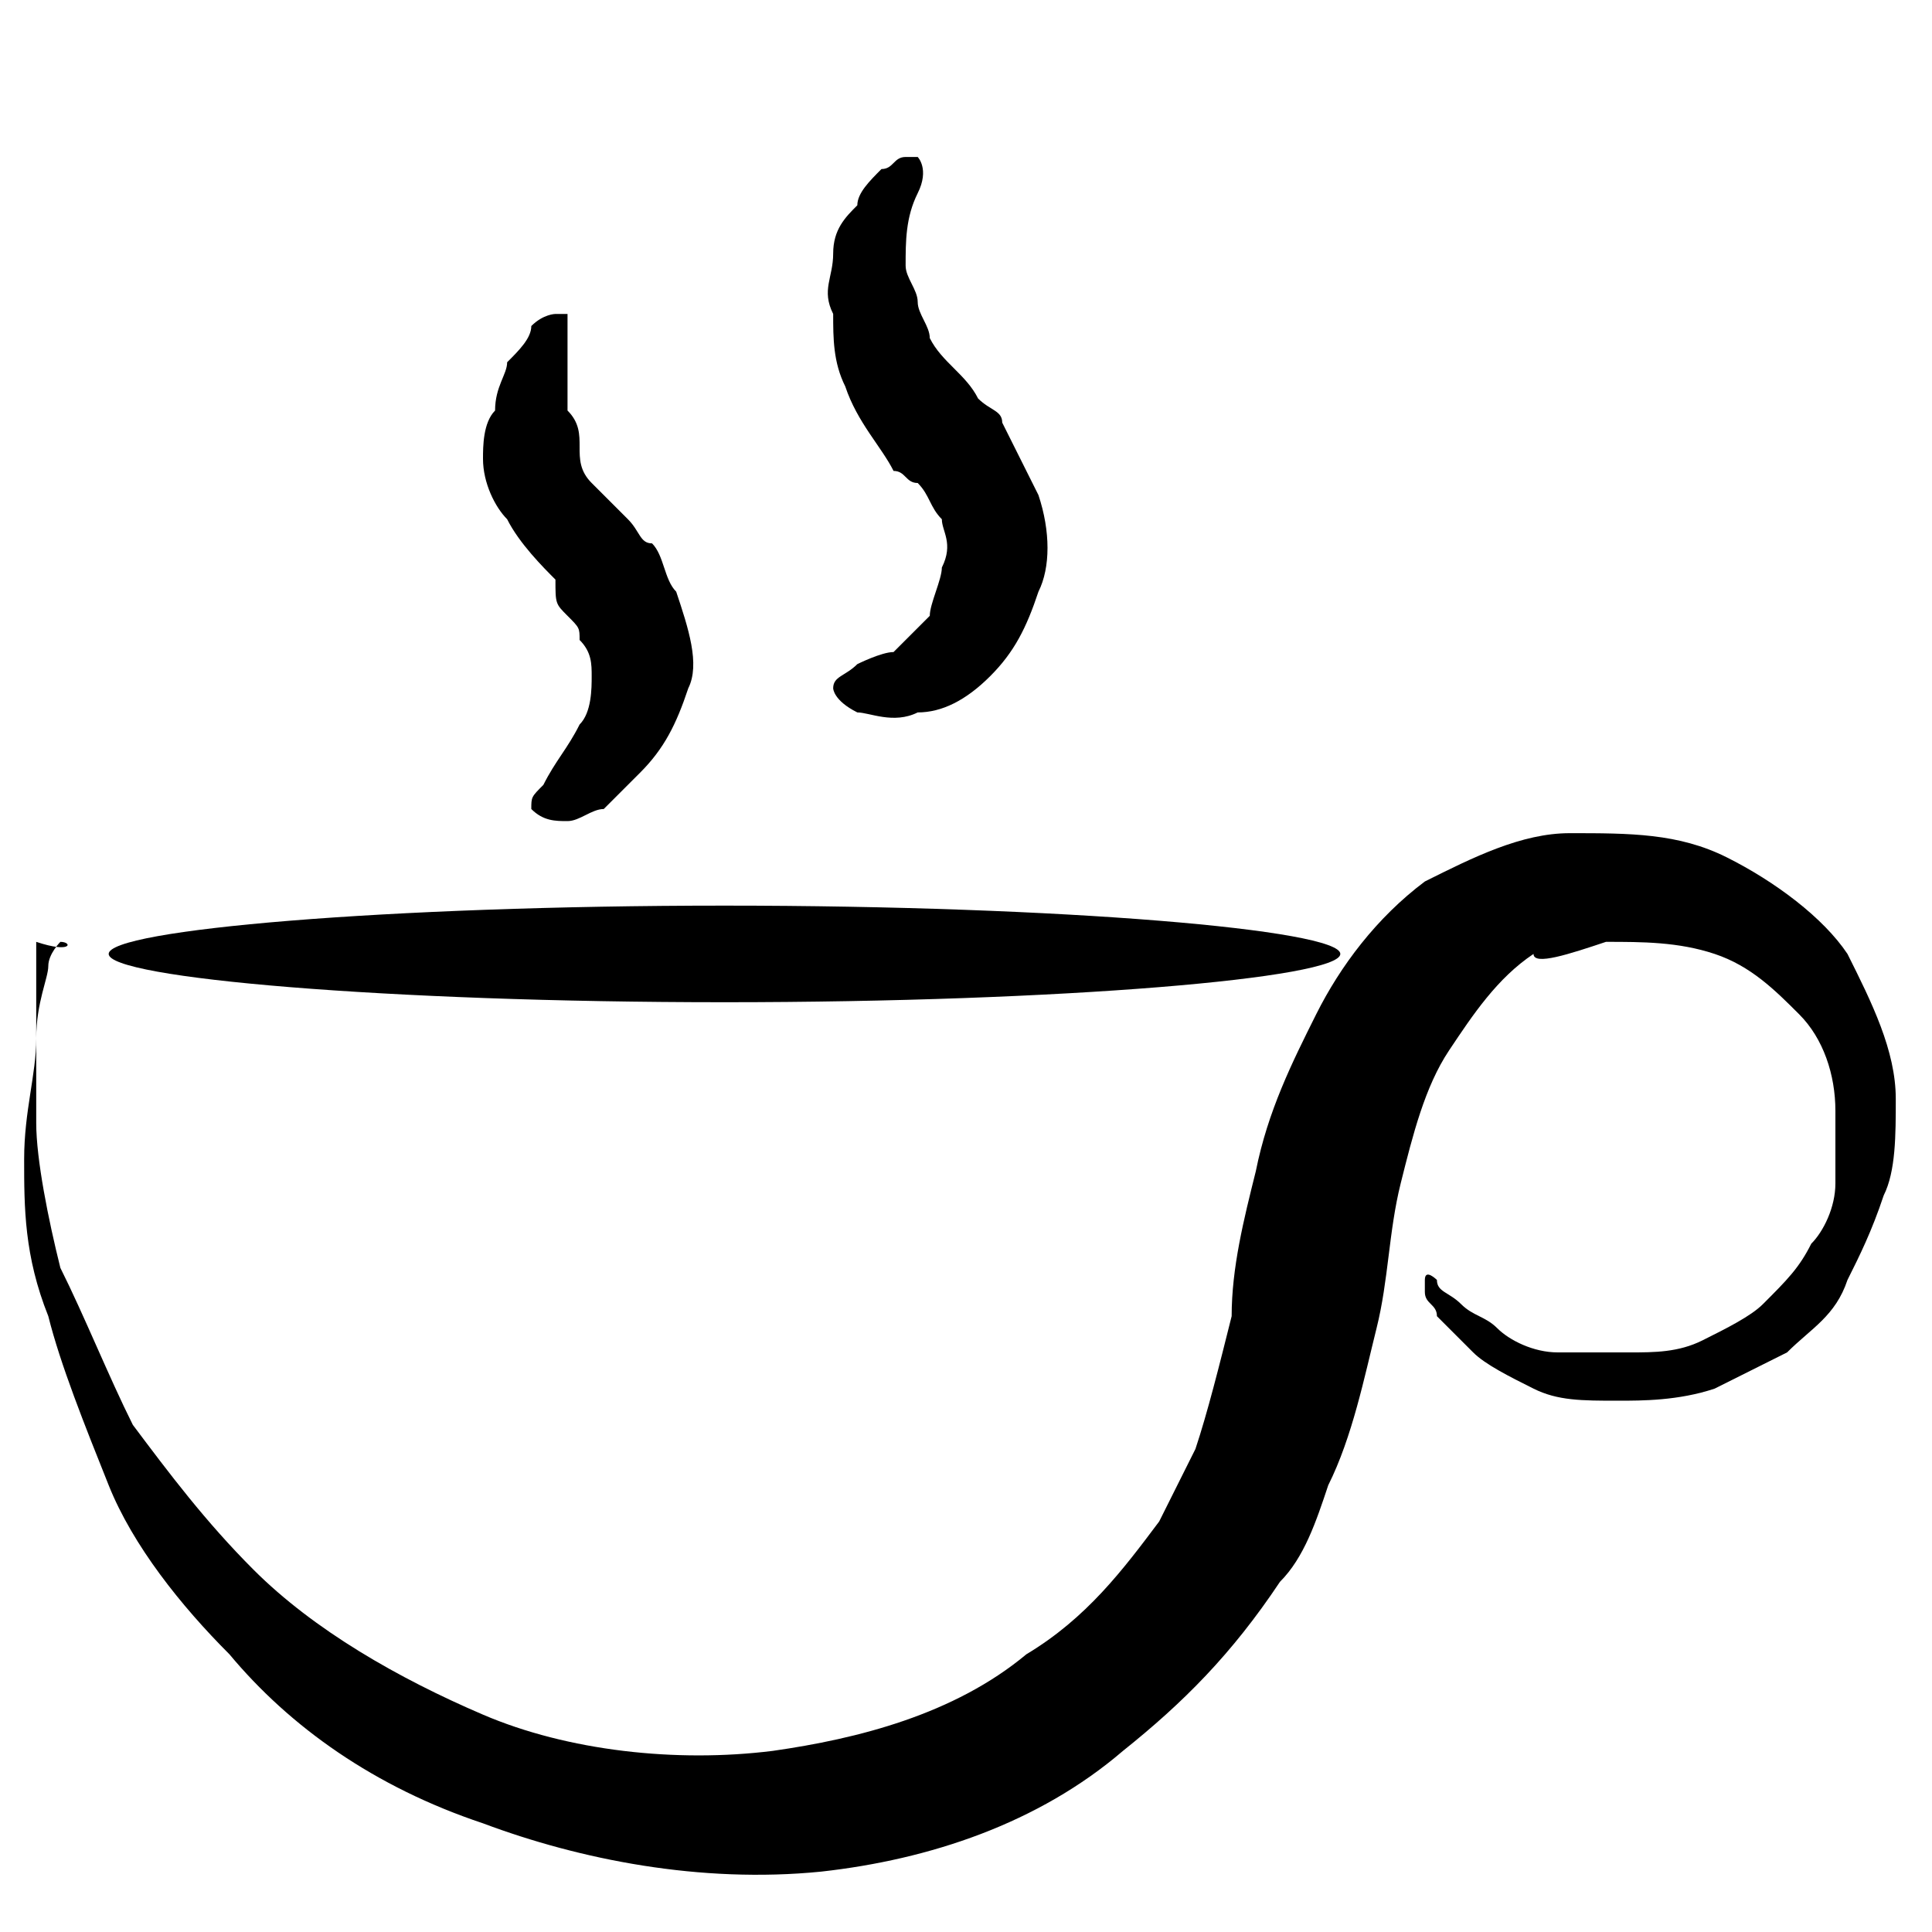 <?xml version="1.0" encoding="utf-8"?>
<!-- Generator: Adobe Illustrator 25.2.0, SVG Export Plug-In . SVG Version: 6.00 Build 0)  -->
<svg version="1.1" id="Layer_1" xmlns="http://www.w3.org/2000/svg" xmlns:xlink="http://www.w3.org/1999/xlink" x="0px" y="0px"
	 viewBox="0 0 16 16" style="enable-background:new 0 0 16 16;" xml:space="preserve">
<style type="text/css">
	.st0{fill-rule:evenodd;clip-rule:evenodd;}
</style>
<path id="path3291" class="st0" d="M0.5,7.8c0,0-0.1,0.1-0.1,0.2S0.3,8.3,0.3,8.6s-0.1,0.6-0.1,1c0,0.4,0,0.8,0.2,1.3
	c0.1,0.4,0.3,0.9,0.5,1.4c0.2,0.5,0.6,1,1,1.4c0.5,0.6,1.2,1.1,2.1,1.4c0.8,0.3,1.8,0.5,2.8,0.4c0.9-0.1,1.8-0.4,2.5-1
	c0.5-0.4,0.9-0.8,1.3-1.4c0.2-0.2,0.3-0.5,0.4-0.8c0.2-0.4,0.3-0.9,0.4-1.3s0.1-0.8,0.2-1.2c0.1-0.4,0.2-0.8,0.4-1.1
	c0.2-0.3,0.4-0.6,0.7-0.8C12.7,8,13,7.9,13.3,7.8c0.3,0,0.6,0,0.9,0.1c0.3,0.1,0.5,0.3,0.7,0.5c0.2,0.2,0.3,0.5,0.3,0.8
	c0,0.2,0,0.4,0,0.6c0,0.2-0.1,0.4-0.2,0.5c-0.1,0.2-0.2,0.3-0.4,0.5c-0.1,0.1-0.3,0.2-0.5,0.3c-0.2,0.1-0.4,0.1-0.6,0.1
	c-0.2,0-0.4,0-0.6,0l0,0c-0.2,0-0.4-0.1-0.5-0.2c-0.1-0.1-0.2-0.1-0.3-0.2c-0.1-0.1-0.2-0.1-0.2-0.2c0,0-0.1-0.1-0.1,0
	c0,0,0,0,0,0.1c0,0.1,0.1,0.1,0.1,0.2c0.1,0.1,0.2,0.2,0.3,0.3c0.1,0.1,0.3,0.2,0.5,0.3l0,0c0.2,0.1,0.4,0.1,0.7,0.1
	c0.2,0,0.5,0,0.8-0.1c0.2-0.1,0.4-0.2,0.6-0.3c0.2-0.2,0.4-0.3,0.5-0.6c0.1-0.2,0.2-0.4,0.3-0.7c0.1-0.2,0.1-0.5,0.1-0.8
	c0-0.4-0.2-0.8-0.4-1.2c-0.2-0.3-0.6-0.6-1-0.8c-0.4-0.2-0.8-0.2-1.3-0.2c-0.4,0-0.8,0.2-1.2,0.4c-0.4,0.3-0.7,0.7-0.9,1.1
	c-0.2,0.4-0.4,0.8-0.5,1.3c-0.1,0.4-0.2,0.8-0.2,1.2c-0.1,0.4-0.2,0.8-0.3,1.1c-0.1,0.2-0.2,0.4-0.3,0.6c-0.3,0.4-0.6,0.8-1.1,1.1
	c-0.6,0.5-1.4,0.7-2.1,0.8c-0.8,0.1-1.7,0-2.4-0.3s-1.4-0.7-1.9-1.2c-0.4-0.4-0.7-0.8-1-1.2c-0.2-0.4-0.4-0.9-0.6-1.3
	c-0.1-0.4-0.2-0.9-0.2-1.2c0-0.4,0-0.7,0-0.9c0-0.3,0-0.5,0-0.6C0.6,7.9,0.6,7.8,0.5,7.8L0.5,7.8z"/>
<path id="path3327" class="st0" d="M11.1,7.9c0-0.2-2.3-0.4-5.1-0.4c-2.8,0-5.1,0.2-5.1,0.4c0,0.2,2.3,0.4,5.1,0.4
	C8.8,8.3,11.1,8.1,11.1,7.9L11.1,7.9z"/>
<path id="path3339" class="st0" d="M6.9,5.7c0,0,0,0.1,0.2,0.2c0.1,0,0.3,0.1,0.5,0l0,0c0.2,0,0.4-0.1,0.6-0.3
	c0.2-0.2,0.3-0.4,0.4-0.7c0.1-0.2,0.1-0.5,0-0.8C8.5,3.9,8.4,3.7,8.3,3.5c0-0.1-0.1-0.1-0.2-0.2C8,3.1,7.8,3,7.7,2.8
	C7.7,2.7,7.6,2.6,7.6,2.5c0-0.1-0.1-0.2-0.1-0.3l0,0c0-0.2,0-0.4,0.1-0.6s0-0.3,0-0.3c0,0-0.1,0-0.1,0c-0.1,0-0.1,0.1-0.2,0.1
	C7.2,1.5,7.1,1.6,7.1,1.7C7,1.8,6.9,1.9,6.9,2.1l0,0c0,0.2-0.1,0.3,0,0.5C6.9,2.8,6.9,3,7,3.2c0.1,0.3,0.3,0.5,0.4,0.7
	C7.5,3.9,7.5,4,7.6,4c0.1,0.1,0.1,0.2,0.2,0.3c0,0.1,0.1,0.2,0,0.4c0,0.1-0.1,0.3-0.1,0.4C7.6,5.2,7.5,5.3,7.4,5.4l0,0
	C7.3,5.4,7.1,5.5,7.1,5.5C7,5.6,6.9,5.6,6.9,5.7L6.9,5.7z"/>
<path id="path3345" class="st0" d="M4.4,6.7C4.4,6.7,4.4,6.8,4.4,6.7c0.1,0.1,0.2,0.1,0.3,0.1c0.1,0,0.2-0.1,0.3-0.1
	c0.1-0.1,0.2-0.2,0.3-0.3C5.5,6.2,5.6,6,5.7,5.7c0.1-0.2,0-0.5-0.1-0.8C5.5,4.8,5.5,4.6,5.4,4.5C5.3,4.5,5.3,4.4,5.2,4.3
	C5.1,4.2,5,4.1,4.9,4C4.8,3.9,4.8,3.8,4.8,3.7c0-0.1,0-0.2-0.1-0.3l0,0c0-0.2,0-0.4,0-0.5s0-0.2,0-0.3c0,0-0.1,0-0.1,0
	c0,0-0.1,0-0.2,0.1C4.4,2.8,4.3,2.9,4.2,3C4.2,3.1,4.1,3.2,4.1,3.4l0,0C4,3.5,4,3.7,4,3.8c0,0.2,0.1,0.4,0.2,0.5
	c0.1,0.2,0.3,0.4,0.4,0.5C4.6,5,4.6,5,4.7,5.1c0.1,0.1,0.1,0.1,0.1,0.2c0.1,0.1,0.1,0.2,0.1,0.3c0,0.1,0,0.3-0.1,0.4
	C4.7,6.2,4.6,6.3,4.5,6.5C4.4,6.6,4.4,6.6,4.4,6.7L4.4,6.7z"/>
</svg>
